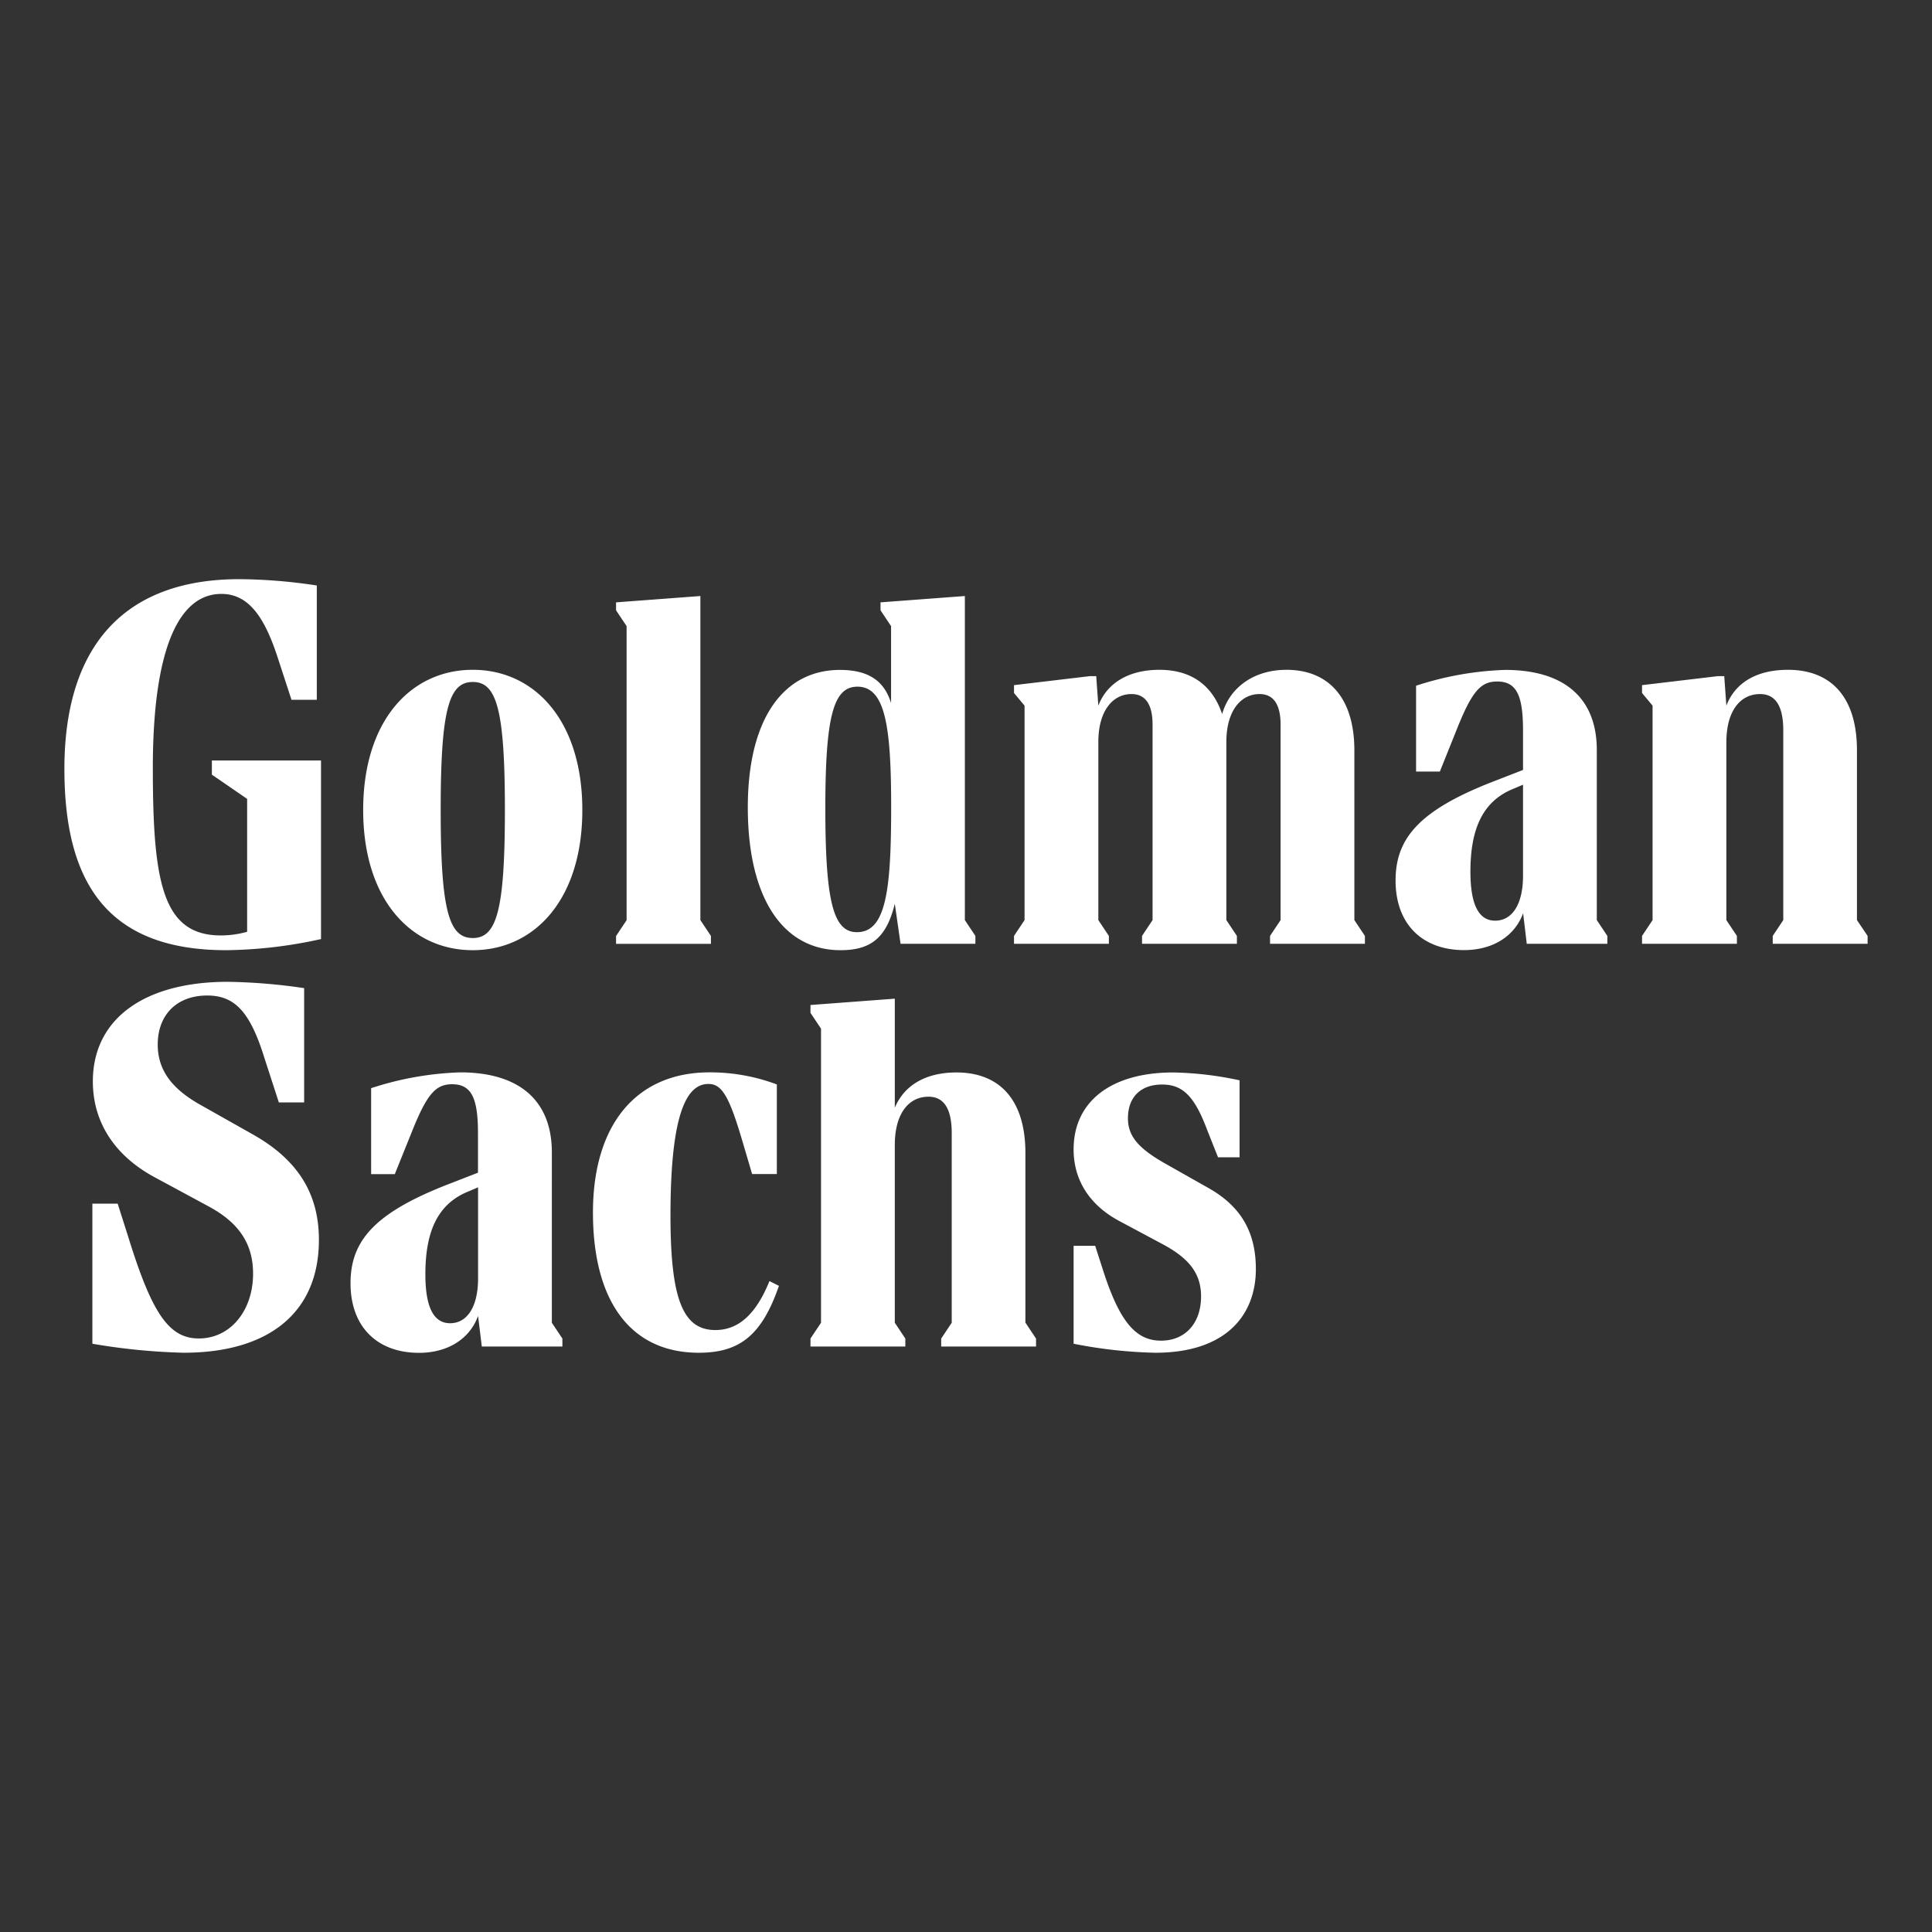 <svg id="Layer_1" data-name="Layer 1" xmlns="http://www.w3.org/2000/svg" viewBox="0 0 300 300"><rect x="0" y="0" width="300" height="300" fill="#333333" stroke="none"/><g id="Layer_1-2" data-name="Layer 1"><path d="M32.914,118.084H49.847V145.819a71.029,71.029,0,0,1-14.731,1.726C16.547,147.545,10,136.906,10,119.393,10,100.571,19.076,89.932,37.17,89.932a83.001,83.001,0,0,1,12.023.982v17.751H45.264l-2.217-6.785c-2.128-6.458-4.657-9.657-8.675-9.657-6.949,0-10.639,9.404-10.639,27.006,0,17.677,1.473,26.024,10.549,26.024a15.191,15.191,0,0,0,4.092-.565V124.05l-5.476-3.764v-2.202Zm16.605,74.456c0,11.13-7.603,17.513-21.025,17.513a96.987,96.987,0,0,1-14.15-1.399V186.901h3.928l1.637,5.148c3.675,11.859,6.294,15.787,10.966,15.787,4.91,0,8.422-4.33,8.422-10.058,0-4.657-2.202-7.931-6.949-10.475l-8.184-4.419c-6.309-3.348-9.746-8.585-9.746-14.969,0-9.657,7.931-15.46,20.95-15.46a88.833,88.833,0,0,1,11.859.982v17.751H43.3l-2.202-6.785c-2.217-7.202-4.583-9.82-8.913-9.82-4.836,0-7.693,3.11-7.693,7.603,0,4.003,2.217,6.874,6.547,9.329l8.258,4.657C46.246,180.101,49.52,185.339,49.52,192.54ZM85.691,205.396l1.637,2.455v1.235H74.815l-.58-4.747c-1.309,3.601-4.747,5.729-9.166,5.729-6.547,0-10.639-4.092-10.639-10.802,0-6.547,3.675-10.877,14.969-15.296l4.821-1.875v-6.13c0-5.401-.982-7.603-4.003-7.603-2.455,0-3.839,1.309-6.22,7.276L61.304,182.318H57.629V168.971a49.319,49.319,0,0,1,13.823-2.455c9.24,0,14.24,4.419,14.24,12.439ZM90.423,125.776c0,13.912-7.44,21.769-17.022,21.769-9.567,0-17.007-7.856-17.007-21.769s7.44-21.769,17.022-21.769C82.983,104.008,90.423,111.864,90.423,125.776ZM74.234,198.522V184.371l-1.547.655c-4.836,1.964-6.636,6.383-6.636,12.841,0,4.836,1.146,7.603,3.839,7.603S74.234,202.852,74.234,198.522Zm4.166-72.745c0-15.713-1.309-19.879-4.985-19.879s-4.985,4.166-4.985,19.879,1.309,19.879,4.985,19.879S78.4,141.489,78.4,125.776Zm41.082,73.147,1.473.744c-2.619,7.529-5.967,10.386-12.439,10.386-10.549,0-16.442-7.931-16.442-21.769,0-13.823,6.874-21.769,18.078-21.769a29.471,29.471,0,0,1,10.475,1.875v13.912h-3.839l-1.547-5.238c-2.053-6.949-3.184-8.749-5.238-8.749-3.273,0-5.892,4.255-5.892,20.459,0,13.005,1.964,17.751,6.949,17.751C114.409,206.542,117.265,204.414,119.482,198.923Zm-9.091-52.361H95.661v-1.22l1.637-2.455V97.223l-1.637-2.455v-1.235l13.094-.982v50.322l1.637,2.455Zm20.132.982c-9.002,0-14.403-8.184-14.403-22.17,0-13.912,5.639-21.352,14.314-21.352,4.419,0,6.874,1.711,7.931,5.148V97.223l-1.637-2.455v-1.235l13.094-.982v50.322l1.637,2.455V146.548H139.837l-.893-6.22C137.65,145.655,135.195,147.545,130.523,147.545Zm28.717,57.851,1.637,2.455v1.235H146.146v-1.235l1.637-2.455V175.935c0-3.512-1.056-5.639-3.601-5.639-3.035,0-5.238,2.544-5.238,7.529V205.396l1.637,2.455v1.235H125.851v-1.235l1.637-2.455V159.731l-1.637-2.455V156.056l13.094-.982v16.933c1.473-3.512,4.821-5.476,9.567-5.476,6.711,0,10.713,4.255,10.713,12.514V205.396Zm-31.083-79.872c0,14.731,1.309,19.224,4.91,19.224,4.494,0,5.312-6.458,5.312-19.388,0-12.514-.893-18.733-5.238-18.733C129.466,106.627,128.157,111.046,128.157,125.523Zm82.149,17.349,1.637,2.455V146.548H197.212v-1.22l1.637-2.455V112.519c0-2.946-.982-4.747-3.273-4.747-2.857,0-5.148,2.544-5.148,7.44v27.661l1.637,2.455V146.548H177.333v-1.22l1.637-2.455V112.519c0-2.946-.982-4.747-3.273-4.747-2.857,0-5.148,2.544-5.148,7.44v27.661l1.637,2.455V146.548H157.455v-1.22l1.637-2.455v-33.3l-1.637-1.964v-1.22l11.784-1.399h.982l.327,4.583c1.384-3.601,4.821-5.565,9.493-5.565,4.985,0,8.258,2.455,9.731,6.874,1.22-4.255,5.074-6.874,9.984-6.874,6.458,0,10.549,4.255,10.549,12.514Zm-15.296,54.176c0,7.112-4.583,13.005-15.623,13.005a72.39,72.39,0,0,1-12.677-1.399V193.448h3.348l1.056,3.273c2.619,8.347,5.148,11.457,9.166,11.457,3.764,0,6.22-2.708,6.22-6.874,0-3.437-1.726-5.803-5.803-8.02l-7.038-3.764c-4.494-2.455-6.949-6.294-6.949-11.04,0-7.44,5.818-11.948,15.46-11.948a52.709,52.709,0,0,1,10.311,1.22v11.948h-3.348l-1.726-4.345c-1.964-5.238-3.839-6.949-6.949-6.949-3.348,0-5.312,1.964-5.312,5.238,0,2.782,1.637,4.657,5.639,6.949l6.949,3.928C192.466,187.228,195.01,191.067,195.01,197.049Zm52.941-54.176,1.637,2.455V146.548H237.074l-.565-4.747c-1.309,3.601-4.747,5.729-9.166,5.729-6.547,0-10.639-4.092-10.639-10.802,0-6.547,3.675-10.877,14.969-15.296l4.821-1.875v-6.13c0-5.401-.982-7.603-4.003-7.603-2.455,0-3.839,1.309-6.22,7.276l-2.693,6.711h-3.69V106.478a49.411,49.411,0,0,1,13.823-2.455c9.24,0,14.24,4.419,14.24,12.439Zm-11.457-6.874V121.848l-1.547.655c-4.821,1.964-6.621,6.383-6.621,12.841,0,4.836,1.146,7.618,3.839,7.618S236.494,140.343,236.494,135.999ZM290,145.328v1.22H275.269v-1.22l1.637-2.455V113.412c0-3.526-1.056-5.639-3.601-5.639-3.035,0-5.238,2.544-5.238,7.529v27.571l1.637,2.455V146.548H254.974v-1.22l1.637-2.455v-33.3l-1.637-1.964v-1.22l11.784-1.399h.982l.327,4.583c1.384-3.601,4.747-5.565,9.567-5.565,6.711,0,10.713,4.255,10.713,12.514v26.351Z" fill="#fff"/></g></svg>